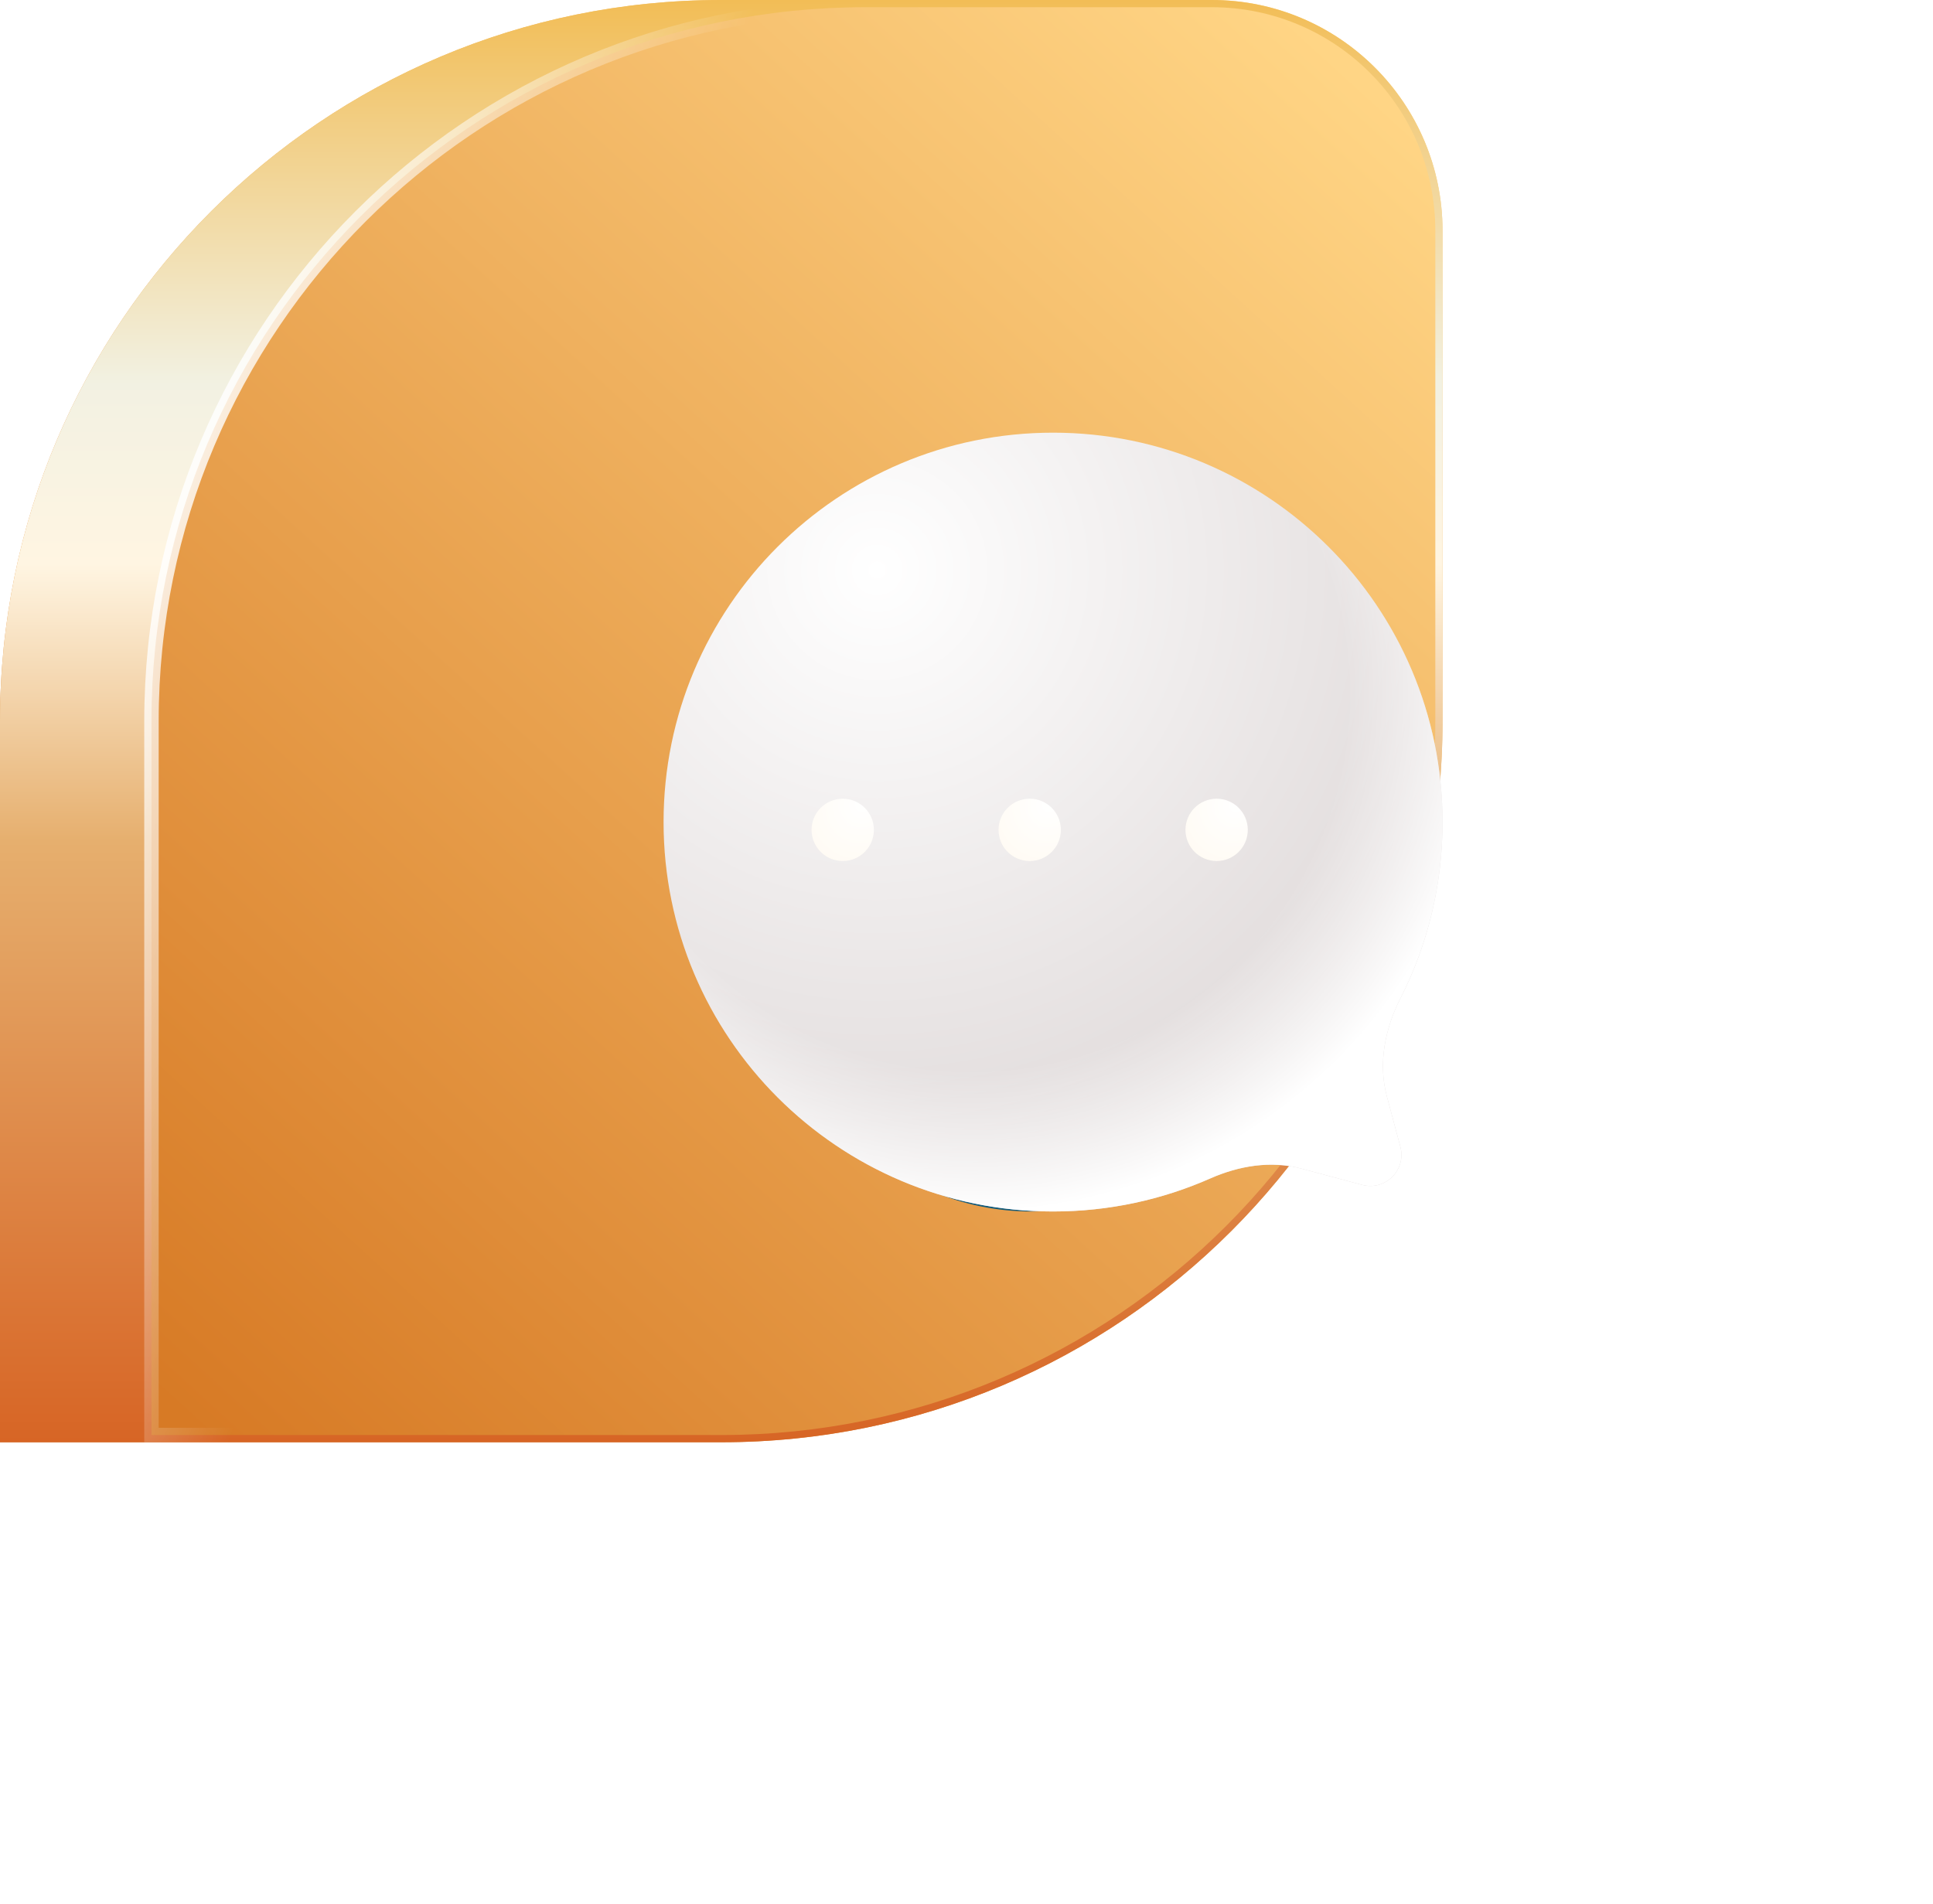 <svg width="134" height="132" viewBox="0 0 134 132" fill="none" xmlns="http://www.w3.org/2000/svg">
<path d="M0 50C0 22.386 22.386 0 50 0H84C92.837 0 100 7.163 100 16V50C100 77.614 77.614 100 50 100H0V50Z" fill="url(#paint0_linear_1986_22905)"/>
<path d="M0 50C0 22.386 22.386 0 50 0H84C92.837 0 100 7.163 100 16V50C100 77.614 77.614 100 50 100H0V50Z" fill="url(#paint1_linear_1986_22905)"/>
<path d="M10.5 50C10.5 22.662 32.662 0.5 60 0.5H84C92.56 0.5 99.5 7.44 99.5 16V50C99.5 77.338 77.338 99.5 50 99.5H10.5V50Z" fill="url(#paint2_linear_1986_22905)" stroke="url(#paint3_linear_1986_22905)"/>
<g filter="url(#filter0_f_1986_22905)">
<circle cx="71.5" cy="66.5" r="17.5" fill="#155C7A"/>
</g>
<path d="M96.136 76.001C95.525 73.724 96.013 71.324 97.081 69.223C98.948 65.553 100 61.399 100 57C100 42.088 87.912 30 73 30C58.088 30 46 42.088 46 57C46 71.912 58.088 84 73 84C76.878 84 80.566 83.182 83.899 81.71C85.887 80.832 88.102 80.46 90.202 81.023L94.43 82.156C96.037 82.586 97.506 81.117 97.076 79.51L96.136 76.001Z" fill="url(#paint4_radial_1986_22905)"/>
<path d="M96.136 76.001C95.525 73.724 96.013 71.324 97.081 69.223C98.948 65.553 100 61.399 100 57C100 42.088 87.912 30 73 30C58.088 30 46 42.088 46 57C46 71.912 58.088 84 73 84C76.878 84 80.566 83.182 83.899 81.71C85.887 80.832 88.102 80.46 90.202 81.023L94.43 82.156C96.037 82.586 97.506 81.117 97.076 79.51L96.136 76.001Z" fill="url(#paint5_radial_1986_22905)"/>
<circle cx="58.42" cy="57.54" r="2.16" fill="url(#paint6_radial_1986_22905)"/>
<circle cx="71.381" cy="57.54" r="2.16" fill="url(#paint7_radial_1986_22905)"/>
<circle cx="84.34" cy="57.54" r="2.16" fill="url(#paint8_radial_1986_22905)"/>
<defs>
<filter id="filter0_f_1986_22905" x="6" y="1" width="131" height="131" filterUnits="userSpaceOnUse" color-interpolation-filters="sRGB">
<feFlood flood-opacity="0" result="BackgroundImageFix"/>
<feBlend mode="normal" in="SourceGraphic" in2="BackgroundImageFix" result="shape"/>
<feGaussianBlur stdDeviation="24" result="effect1_foregroundBlur_1986_22905"/>
</filter>
<linearGradient id="paint0_linear_1986_22905" x1="87" y1="1.51157e-06" x2="5" y2="100" gradientUnits="userSpaceOnUse">
<stop stop-color="#FFD585"/>
<stop offset="1" stop-color="#D77A25"/>
</linearGradient>
<linearGradient id="paint1_linear_1986_22905" x1="50" y1="0" x2="50" y2="100" gradientUnits="userSpaceOnUse">
<stop stop-color="#F2BD56"/>
<stop offset="0.266" stop-color="#F2F1E2"/>
<stop offset="0.391" stop-color="#FFF5E2"/>
<stop offset="0.583" stop-color="#E6AF6E"/>
<stop offset="1" stop-color="#D76525"/>
</linearGradient>
<linearGradient id="paint2_linear_1986_22905" x1="88.3" y1="1.51157e-06" x2="5.041" y2="91.382" gradientUnits="userSpaceOnUse">
<stop stop-color="#FFD585"/>
<stop offset="1" stop-color="#D77A25"/>
</linearGradient>
<linearGradient id="paint3_linear_1986_22905" x1="10" y1="26" x2="100" y2="59" gradientUnits="userSpaceOnUse">
<stop stop-color="white"/>
<stop offset="0.323" stop-color="white" stop-opacity="0"/>
</linearGradient>
<radialGradient id="paint4_radial_1986_22905" cx="0" cy="0" r="1" gradientUnits="userSpaceOnUse" gradientTransform="translate(60.85 39.45) rotate(54.36) scale(52.824)">
<stop stop-color="white"/>
<stop offset="1" stop-color="#D9D2D2"/>
</radialGradient>
<radialGradient id="paint5_radial_1986_22905" cx="0" cy="0" r="1" gradientUnits="userSpaceOnUse" gradientTransform="translate(67.33 48.09) rotate(67.083) scale(36.056)">
<stop offset="0.725" stop-color="white" stop-opacity="0"/>
<stop offset="1" stop-color="white"/>
</radialGradient>
<radialGradient id="paint6_radial_1986_22905" cx="0" cy="0" r="1" gradientUnits="userSpaceOnUse" gradientTransform="translate(59.818 55.751) rotate(122.794) scale(4.441 4.044)">
<stop stop-color="white"/>
<stop offset="1" stop-color="#FFFBF4"/>
</radialGradient>
<radialGradient id="paint7_radial_1986_22905" cx="0" cy="0" r="1" gradientUnits="userSpaceOnUse" gradientTransform="translate(72.779 55.751) rotate(122.794) scale(4.441 4.044)">
<stop stop-color="white"/>
<stop offset="1" stop-color="#FFFBF4"/>
</radialGradient>
<radialGradient id="paint8_radial_1986_22905" cx="0" cy="0" r="1" gradientUnits="userSpaceOnUse" gradientTransform="translate(85.738 55.751) rotate(122.794) scale(4.441 4.044)">
<stop stop-color="white"/>
<stop offset="1" stop-color="#FFFBF4"/>
</radialGradient>
</defs>
</svg>
